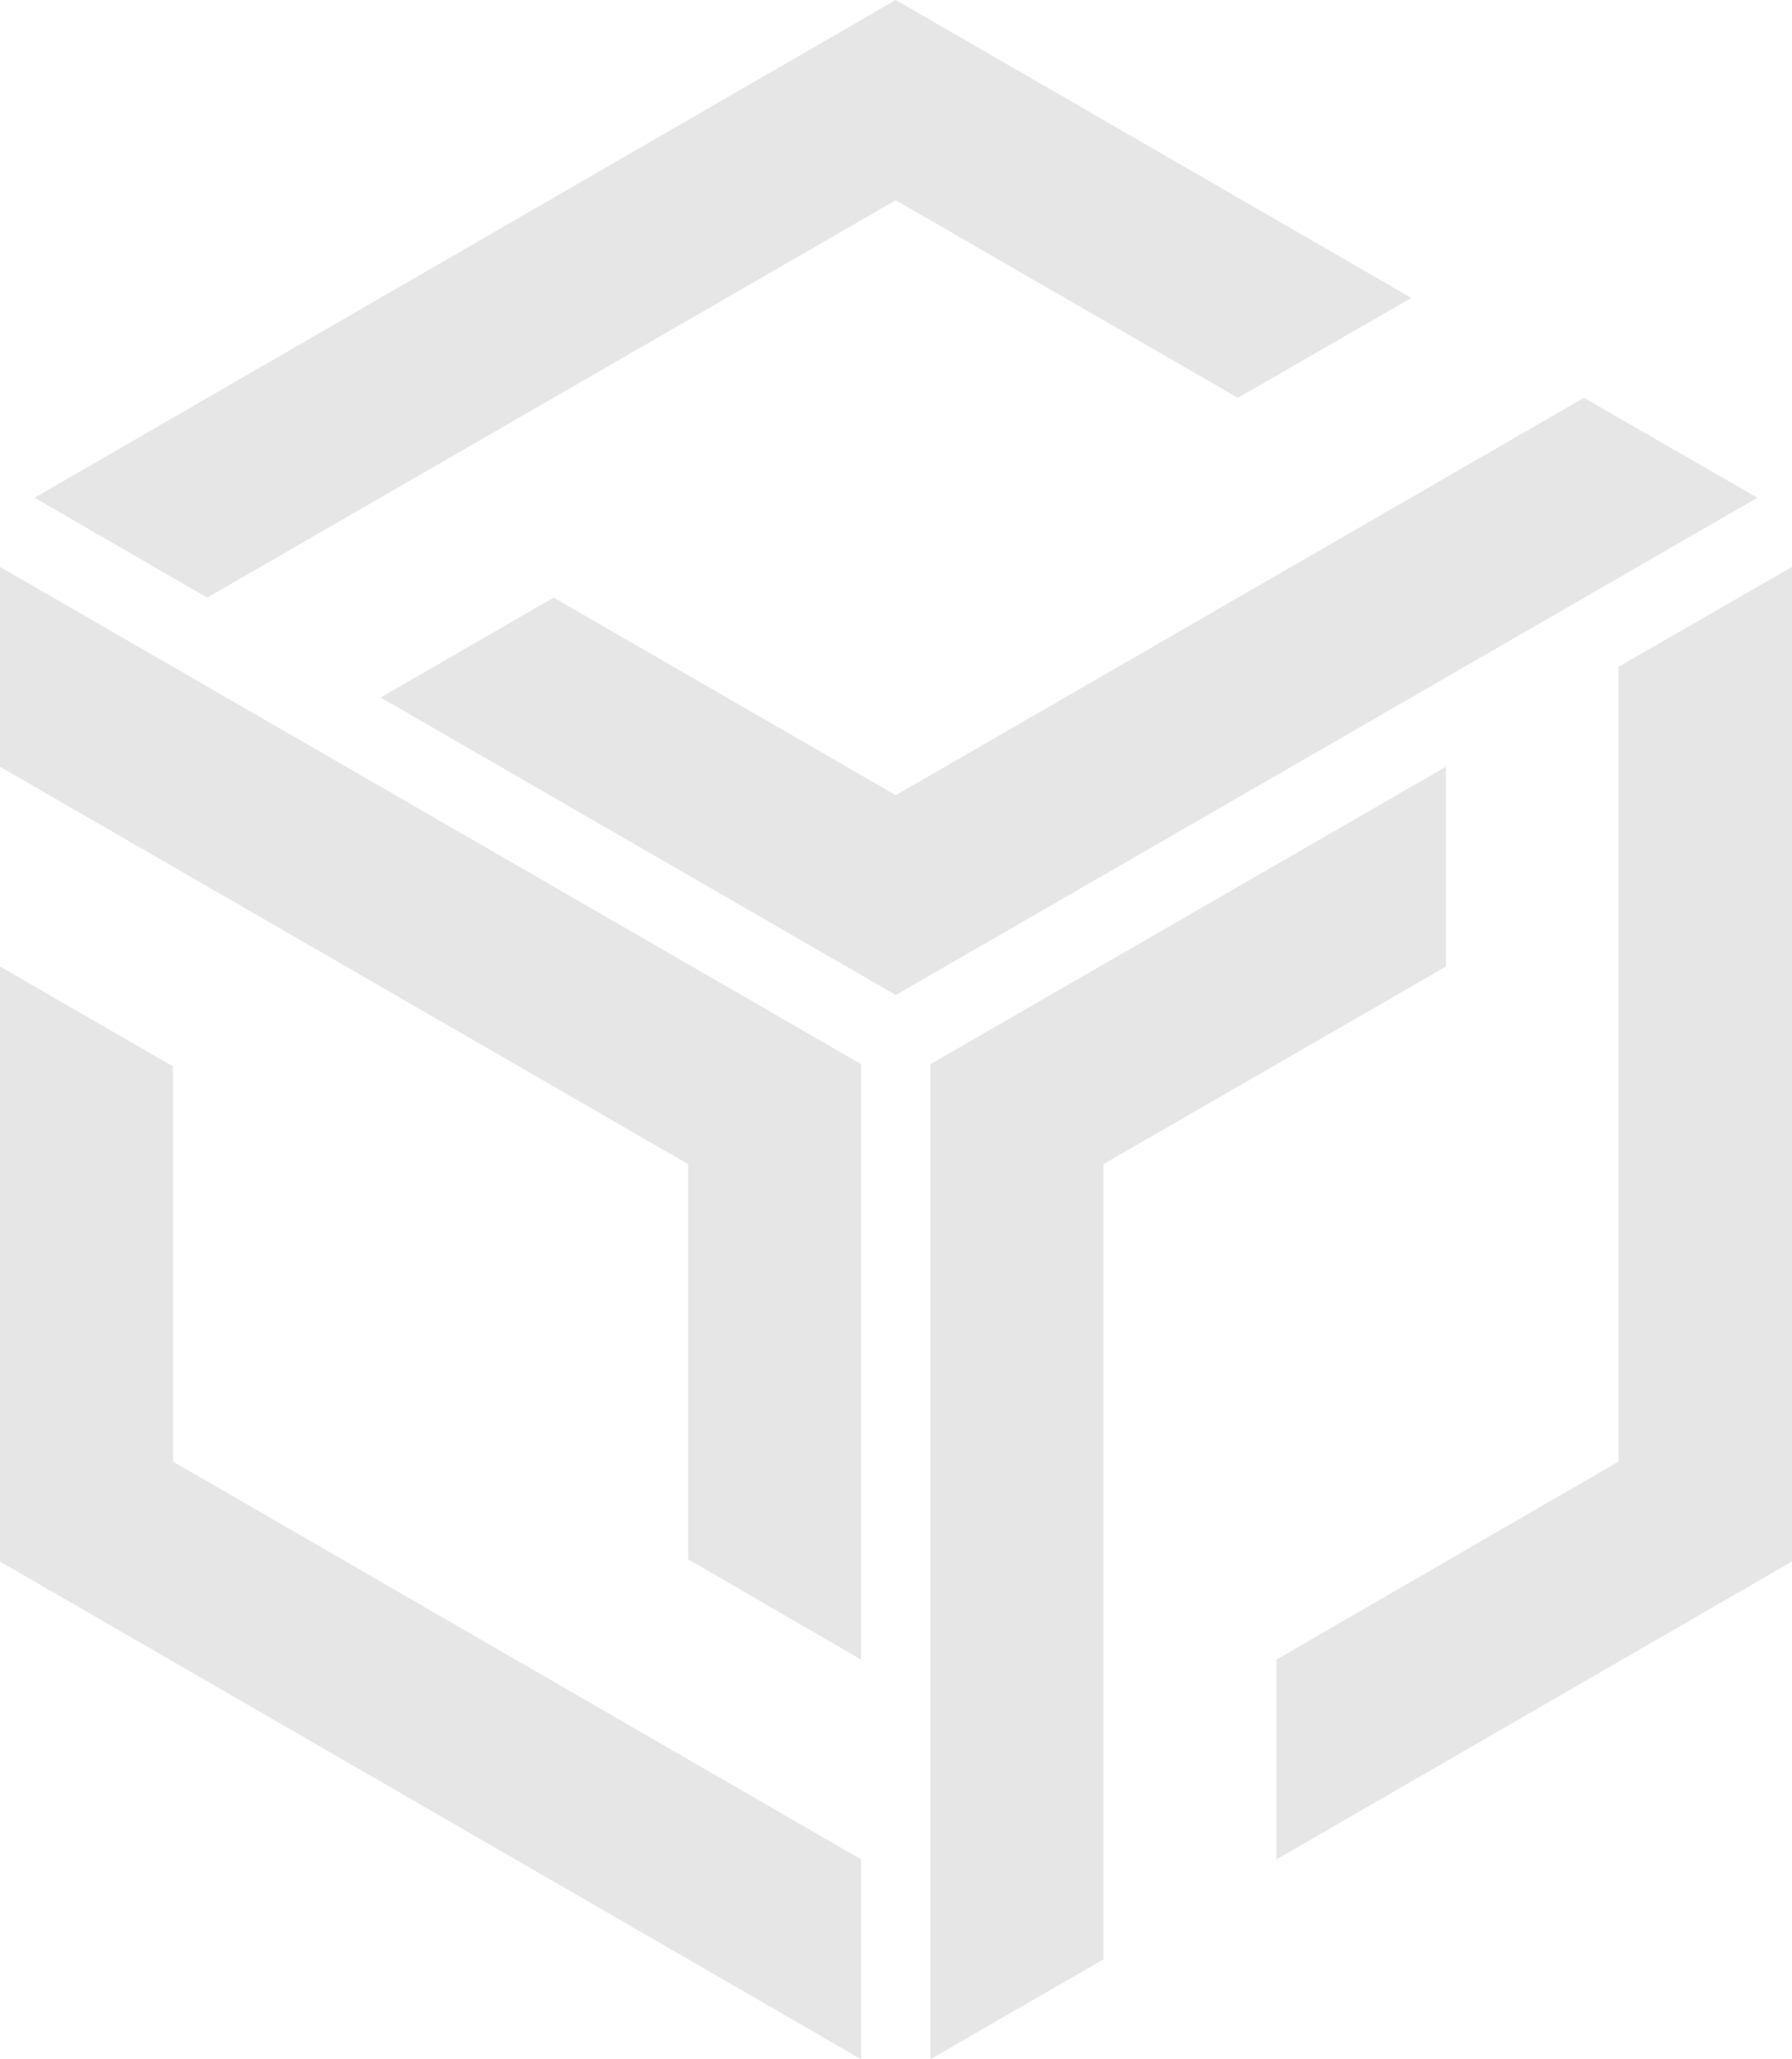 <svg width="94" height="108" viewBox="0 0 94 108" fill="none" xmlns="http://www.w3.org/2000/svg">
<path d="M46.988 10.501L64.934 20.864L74.033 15.625L46.988 0L1.815 26.104L10.868 31.343L46.988 10.501Z" fill="black" fill-opacity="0.1"/>
<path d="M83.086 20.865L46.989 41.706L29.043 31.343L19.967 36.582L46.989 52.184L92.185 26.104L83.086 20.865Z" fill="black" fill-opacity="0.1"/>
<path d="M9.076 55.931L0 50.692V81.897L45.173 108V97.522L9.076 76.657V55.931Z" fill="black" fill-opacity="0.1"/>
<path d="M0 40.211L36.097 61.053V81.779L45.173 87.041V55.813L0 29.733V40.211Z" fill="black" fill-opacity="0.1"/>
<path d="M75.848 50.691V40.212L48.804 55.815V107.999L57.88 102.76V61.054L75.848 50.691Z" fill="black" fill-opacity="0.1"/>
<path d="M84.901 34.972V76.655L66.956 87.041V97.519L94 81.894V29.733L84.901 34.972Z" fill="black" fill-opacity="0.1"/>
</svg>
